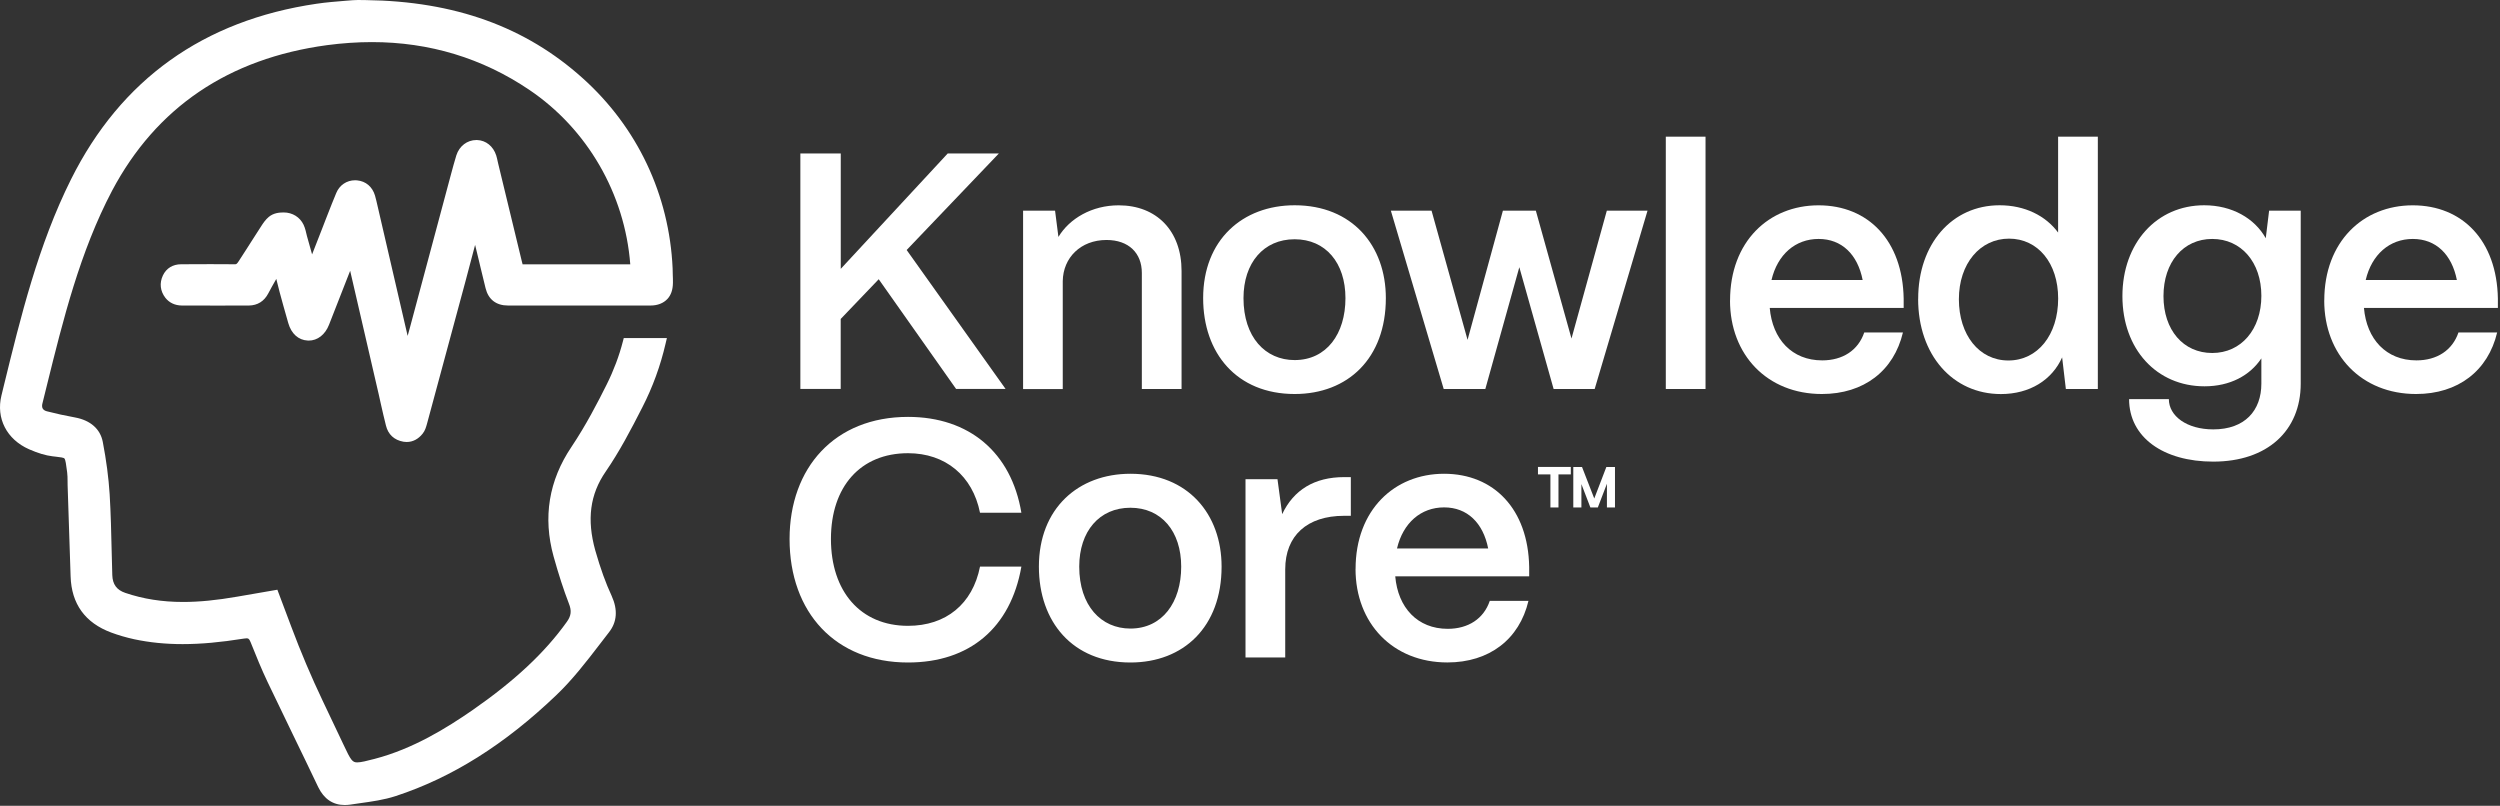 <svg width="484" height="156" viewBox="0 0 484 156" fill="none" xmlns="http://www.w3.org/2000/svg">
<rect x="0" y="0" width="484" height="156" fill="#333333" stroke="none"/>
<g clip-path="url(#clip0_9_34)">
<path d="M154.95 75.31V29.71H162.77V52.05L183.48 29.71H193.38L175.53 48.4L194.68 75.3H185.1L170.12 54.06L162.76 61.75V75.3H154.94L154.95 75.31Z" fill="white"/>
<path d="M198.07 75.31V40.79H204.26L204.91 45.87C207.06 42.29 211.42 39.75 216.57 39.75C223.93 39.75 228.75 44.7 228.75 52.45V75.31H221.06V52.84C221.06 49 218.52 46.46 214.22 46.46C209.2 46.46 205.82 49.91 205.75 54.41V75.32H198.06L198.07 75.31Z" fill="white"/>
<path d="M232.93 57.72C232.93 46.45 240.55 39.74 250.65 39.74C261.79 39.74 268.3 47.56 268.3 57.72C268.3 69.38 260.94 76.28 250.65 76.28C239.45 76.28 232.93 68.4 232.93 57.72ZM260.48 57.72C260.48 50.88 256.64 46.32 250.64 46.32C244.64 46.32 240.74 50.88 240.74 57.72C240.74 65.28 244.97 69.71 250.64 69.71C256.83 69.71 260.48 64.63 260.48 57.72Z" fill="white"/>
<path d="M279.5 75.31L269.27 40.79H277.15L284.12 65.8L290.96 40.79H297.34L304.24 65.54L311.08 40.79H318.96L308.73 75.31H300.78L294.14 51.73L287.56 75.31H279.48H279.5Z" fill="white"/>
<path d="M322.5 75.31V26.46H330.19V75.31H322.5Z" fill="white"/>
<path d="M334.94 58.18C334.94 46.78 342.43 39.75 352.07 39.75C361.71 39.75 368.35 46.59 368.55 57.79V59.61H342.62C343.14 65.67 346.92 69.77 352.78 69.77C356.75 69.77 359.75 67.82 360.92 64.36H368.41C366.65 71.79 360.85 76.28 352.71 76.28C342.16 76.28 334.93 68.72 334.93 58.17L334.94 58.18ZM360.61 54.21C359.63 49.26 356.57 46.26 352.08 46.26C347.59 46.26 344.13 49.26 342.96 54.21H360.61Z" fill="white"/>
<path d="M371.36 57.85C371.36 47.17 377.94 39.74 387.12 39.74C392.01 39.74 396.04 41.76 398.45 45.02V26.46H406.14V75.31H399.95L399.23 69.19C397.28 73.55 392.98 76.29 387.37 76.29C378.06 76.29 371.35 68.73 371.35 57.86L371.36 57.85ZM398.46 57.79C398.46 50.95 394.55 46.2 388.95 46.2C383.35 46.2 379.24 51.02 379.24 57.93C379.24 64.84 383.15 69.79 388.82 69.79C394.49 69.79 398.46 64.84 398.46 57.8V57.79Z" fill="white"/>
<path d="M412.2 77.27H419.89C419.89 80.53 423.34 83.13 428.49 83.13C434.61 83.13 437.8 79.48 437.8 74.27V69.38C435.59 72.7 431.74 74.79 426.79 74.79C417.54 74.79 410.9 67.62 410.9 57.33C410.9 47.04 417.54 39.74 426.73 39.74C432.14 39.74 436.5 42.28 438.65 46.12L439.3 40.78H445.42V74.26C445.42 83.38 438.97 89.37 428.48 89.37C418.84 89.37 412.19 84.68 412.19 77.25L412.2 77.27ZM437.8 57.27C437.8 50.76 433.89 46.26 428.29 46.26C422.69 46.26 418.85 50.76 418.85 57.33C418.85 63.9 422.69 68.34 428.29 68.34C433.89 68.34 437.8 63.78 437.8 57.27Z" fill="white"/>
<path d="M449.98 58.18C449.98 46.78 457.47 39.75 467.11 39.75C476.75 39.75 483.39 46.59 483.59 57.79V59.61H457.66C458.18 65.67 461.96 69.77 467.82 69.77C471.79 69.77 474.79 67.82 475.96 64.36H483.45C481.69 71.79 475.89 76.28 467.75 76.28C457.2 76.28 449.97 68.72 449.97 58.17L449.98 58.18ZM475.65 54.21C474.67 49.26 471.61 46.26 467.12 46.26C462.63 46.26 459.17 49.26 458 54.21H475.65Z" fill="white"/>
<path d="M152.86 104.36C152.86 90.55 161.59 80.71 175.79 80.71C187.65 80.71 195.79 87.61 197.74 99.27H189.73C188.3 92.1 183.02 87.74 175.79 87.74C166.6 87.74 160.87 94.19 160.87 104.35C160.87 114.51 166.6 121.16 175.79 121.16C183.15 121.16 188.3 116.93 189.73 109.7H197.74C195.66 121.56 187.71 128.26 175.79 128.26C161.78 128.26 152.86 118.62 152.86 104.35V104.36Z" fill="white"/>
<path d="M201.13 109.7C201.13 98.43 208.75 91.72 218.85 91.72C229.99 91.72 236.5 99.54 236.5 109.7C236.5 121.36 229.14 128.26 218.85 128.26C207.65 128.26 201.13 120.38 201.13 109.7ZM228.68 109.7C228.68 102.86 224.84 98.3 218.84 98.3C212.84 98.3 208.94 102.86 208.94 109.7C208.94 117.26 213.17 121.69 218.84 121.69C225.03 121.69 228.68 116.61 228.68 109.7Z" fill="white"/>
<path d="M241.13 127.29V92.77H247.32L248.23 99.54C250.44 94.85 254.48 92.37 260.22 92.37H261.52V99.86H260.22C253.05 99.86 248.82 103.7 248.82 110.22V127.29H241.13Z" fill="white"/>
<path d="M262.44 110.15C262.44 98.75 269.93 91.72 279.57 91.72C289.21 91.72 295.85 98.56 296.05 109.76V111.58H270.12C270.64 117.64 274.42 121.74 280.28 121.74C284.25 121.74 287.25 119.79 288.42 116.33H295.91C294.15 123.76 288.35 128.25 280.21 128.25C269.66 128.25 262.43 120.69 262.43 110.14L262.44 110.15ZM288.11 106.18C287.13 101.23 284.07 98.23 279.58 98.23C275.09 98.23 271.63 101.23 270.46 106.18H288.11Z" fill="white"/>
<path d="M300.16 98.25V91.84H297.75V90.4H304.11V91.84H301.72V98.25H300.16ZM304.59 98.25V90.41H306.28L308.65 96.51L310.99 90.41H312.66V98.25H311.1V93.65L309.34 98.25H307.9L306.16 93.72V98.25H304.58H304.59Z" fill="white"/>
<path d="M101.17 51.15C101.13 51.01 101.08 50.81 101.03 50.61L96.46 31.72C96.42 31.56 96.38 31.41 96.35 31.24C96.27 30.86 96.19 30.49 96.07 30.1C95.5 28.32 94.08 27.17 92.36 27.11H92.23C90.45 27.11 88.93 28.27 88.35 30.07C87.97 31.3 87.63 32.56 87.3 33.79L79.37 63.39C79.37 63.39 78.94 64.98 78.92 65.03L72.87 38.9C72.79 38.56 72.7 38.21 72.6 37.86C72.09 36.15 70.82 35.08 69.14 34.92C69.01 34.9 68.88 34.9 68.74 34.9C67.12 34.9 65.73 35.84 65.1 37.36C64.52 38.74 63.97 40.15 63.43 41.53L63.08 42.42C62.84 43.05 62.6 43.68 62.35 44.31C62.35 44.31 60.59 48.82 60.42 49.25C60.15 48.28 59.42 45.68 59.42 45.68C59.36 45.44 59.32 45.26 59.28 45.1C59.21 44.79 59.15 44.54 59 44.08C58.48 42.48 57.19 41.4 55.54 41.17C55.32 41.14 55.12 41.13 54.91 41.13C54.06 41.13 52.96 41.23 52.04 41.99C51.4 42.52 50.96 43.19 50.6 43.74C49.93 44.77 49.27 45.81 48.61 46.84L47.62 48.39C47.15 49.12 46.68 49.86 46.2 50.59C45.86 51.11 45.74 51.16 45.52 51.16H45.31C43.8 51.15 42.29 51.14 40.76 51.14C38.94 51.14 37.11 51.15 35.29 51.16H35.08C33.46 51.16 32.2 51.93 31.54 53.32C30.84 54.81 31.01 56.35 32.02 57.66C32.78 58.62 33.87 59.13 35.19 59.15C37.55 59.16 39.91 59.16 42.28 59.16C44.24 59.16 46.21 59.16 48.19 59.15C49.86 59.13 51.15 58.32 51.94 56.8C52.39 55.94 52.87 55.09 53.4 54.16C53.42 54.13 53.45 54.07 53.49 54C53.75 55.05 54.02 56.16 54.14 56.57L54.86 59.2C55.17 60.31 55.49 61.44 55.81 62.55C56.4 64.61 57.77 65.84 59.57 65.93H59.7L59.75 65.94C61.48 65.94 62.95 64.79 63.7 62.87C65.06 59.39 66.42 55.91 67.79 52.42C68.9 57.2 70 61.97 71.1 66.74L72.53 72.93L73.32 76.34L73.73 78.19C74.04 79.57 74.37 81 74.72 82.39C75.14 84.1 76.31 85.21 78.12 85.52C78.34 85.55 78.54 85.57 78.73 85.57C79.92 85.57 80.99 85.01 81.82 83.96C82.3 83.37 82.48 82.7 82.66 82.07C85.15 72.86 87.65 63.63 90.13 54.41C90.61 52.61 91.09 50.81 91.56 49C91.7 48.47 91.84 47.94 91.98 47.41C92.26 48.54 92.53 49.66 92.8 50.8L93.01 51.69C93.34 53.05 93.66 54.41 94 55.77C94.54 57.98 96.05 59.15 98.36 59.15H125.93C127.3 59.15 128.44 58.71 129.22 57.87C129.91 57.12 130.26 56.11 130.28 54.77C130.28 54.25 130.28 53.73 130.25 53.22C130.23 52.82 130.22 52.41 130.22 51.96C129.58 37.72 123.4 24.64 112.8 15.13C101.75 5.19 88.03 0.24 70.85 0.02C70.6 0.02 70.35 0.02 70.1 0.01C69.84 0.01 69.57 0 69.31 0C68.96 0 68.62 0.01 68.28 0.04L66.9 0.15C65.05 0.3 63.13 0.45 61.26 0.73C39.39 3.95 23.4 15.38 13.75 34.72C7.4 47.44 4.01 61.33 0.72 74.76L0.28 76.57C-0.8 80.99 1.3 85.07 5.63 86.98C7.39 87.75 8.84 88.18 10.18 88.34L10.79 88.41C11.68 88.51 12.33 88.59 12.48 88.77C12.69 89.03 12.81 89.98 12.98 91.29L13.01 91.54C13.07 92.03 13.08 92.54 13.08 93.08C13.08 93.37 13.08 93.65 13.09 93.93C13.29 99.82 13.48 105.69 13.67 111.58C13.83 116.92 16.48 120.58 21.53 122.46C22.9 122.97 24.4 123.41 25.99 123.76C28.96 124.39 32.02 124.7 35.36 124.7C38.88 124.7 42.65 124.36 47.22 123.63C47.4 123.6 47.56 123.58 47.71 123.58C48.02 123.58 48.22 123.58 48.51 124.31C49.62 127.09 50.64 129.59 51.81 132.05C53.43 135.45 55.07 138.84 56.71 142.22C58.35 145.6 59.99 148.98 61.61 152.39C62.73 154.69 64.46 155.85 66.74 155.85C67.09 155.85 67.45 155.82 67.83 155.77C68.45 155.68 69.07 155.59 69.69 155.5C71.99 155.18 74.36 154.85 76.6 154.12C87.52 150.54 97.69 144.15 107.69 134.59C110.84 131.59 113.54 128.08 116.15 124.68C116.73 123.92 117.31 123.17 117.89 122.42C119.46 120.43 119.64 118.07 118.42 115.37C117.27 112.9 116.26 110.11 115.25 106.58C113.58 100.57 114.22 95.72 117.25 91.32C119.92 87.44 122.14 83.21 124.36 78.85C126.36 74.95 127.87 70.8 128.86 66.51L129.11 65.45H120.76L120.59 66.1C119.87 68.9 118.82 71.7 117.47 74.41C115.74 77.88 113.41 82.38 110.64 86.51C106.25 93.02 105.08 100.15 107.17 107.71C108.17 111.29 109.11 114.18 110.13 116.83C110.7 118.24 110.59 119.21 109.73 120.4C105.45 126.39 99.61 131.84 91.38 137.55C86.55 140.88 80.04 144.96 72.52 146.92C70.98 147.32 69.87 147.6 69.15 147.6C68.23 147.6 67.91 147.19 66.51 144.18C64.75 140.45 63.46 137.74 62.46 135.65C60.253 131.01 58.233 126.243 56.4 121.35C55.76 119.64 54.97 117.53 53.95 114.84L53.7 114.17L45.95 115.51C41.91 116.21 38.57 116.54 35.45 116.54C31.38 116.54 27.72 115.96 24.25 114.78C22.59 114.22 21.79 113.12 21.74 111.33C21.7 109.81 21.66 108.29 21.62 106.76C21.54 103.13 21.45 99.39 21.23 95.7C21.03 92.51 20.58 89.09 19.9 85.56C19.42 83.05 17.51 81.37 14.53 80.82C12.66 80.48 10.82 80.08 9.09 79.63C8.81 79.56 8.45 79.41 8.27 79.1C8.09 78.79 8.14 78.38 8.22 78.08L9.07 74.64C12.22 61.91 15.47 48.75 21.71 36.9C30.26 20.8 44.24 11.32 63.32 8.74C66.26 8.35 69.18 8.15 72 8.15C83.13 8.15 93.37 11.25 102.45 17.38C113.7 24.96 120.97 37.53 122.02 51.17C121.96 51.17 101.69 51.17 101.69 51.17C101.5 51.17 101.3 51.17 101.16 51.17L101.17 51.15Z" fill="white"/>
</g>
<defs>
<clipPath id="clip0_9_34">
<rect width="483.6" height="155.85" fill="white"/>
</clipPath>
</defs>
</svg>
